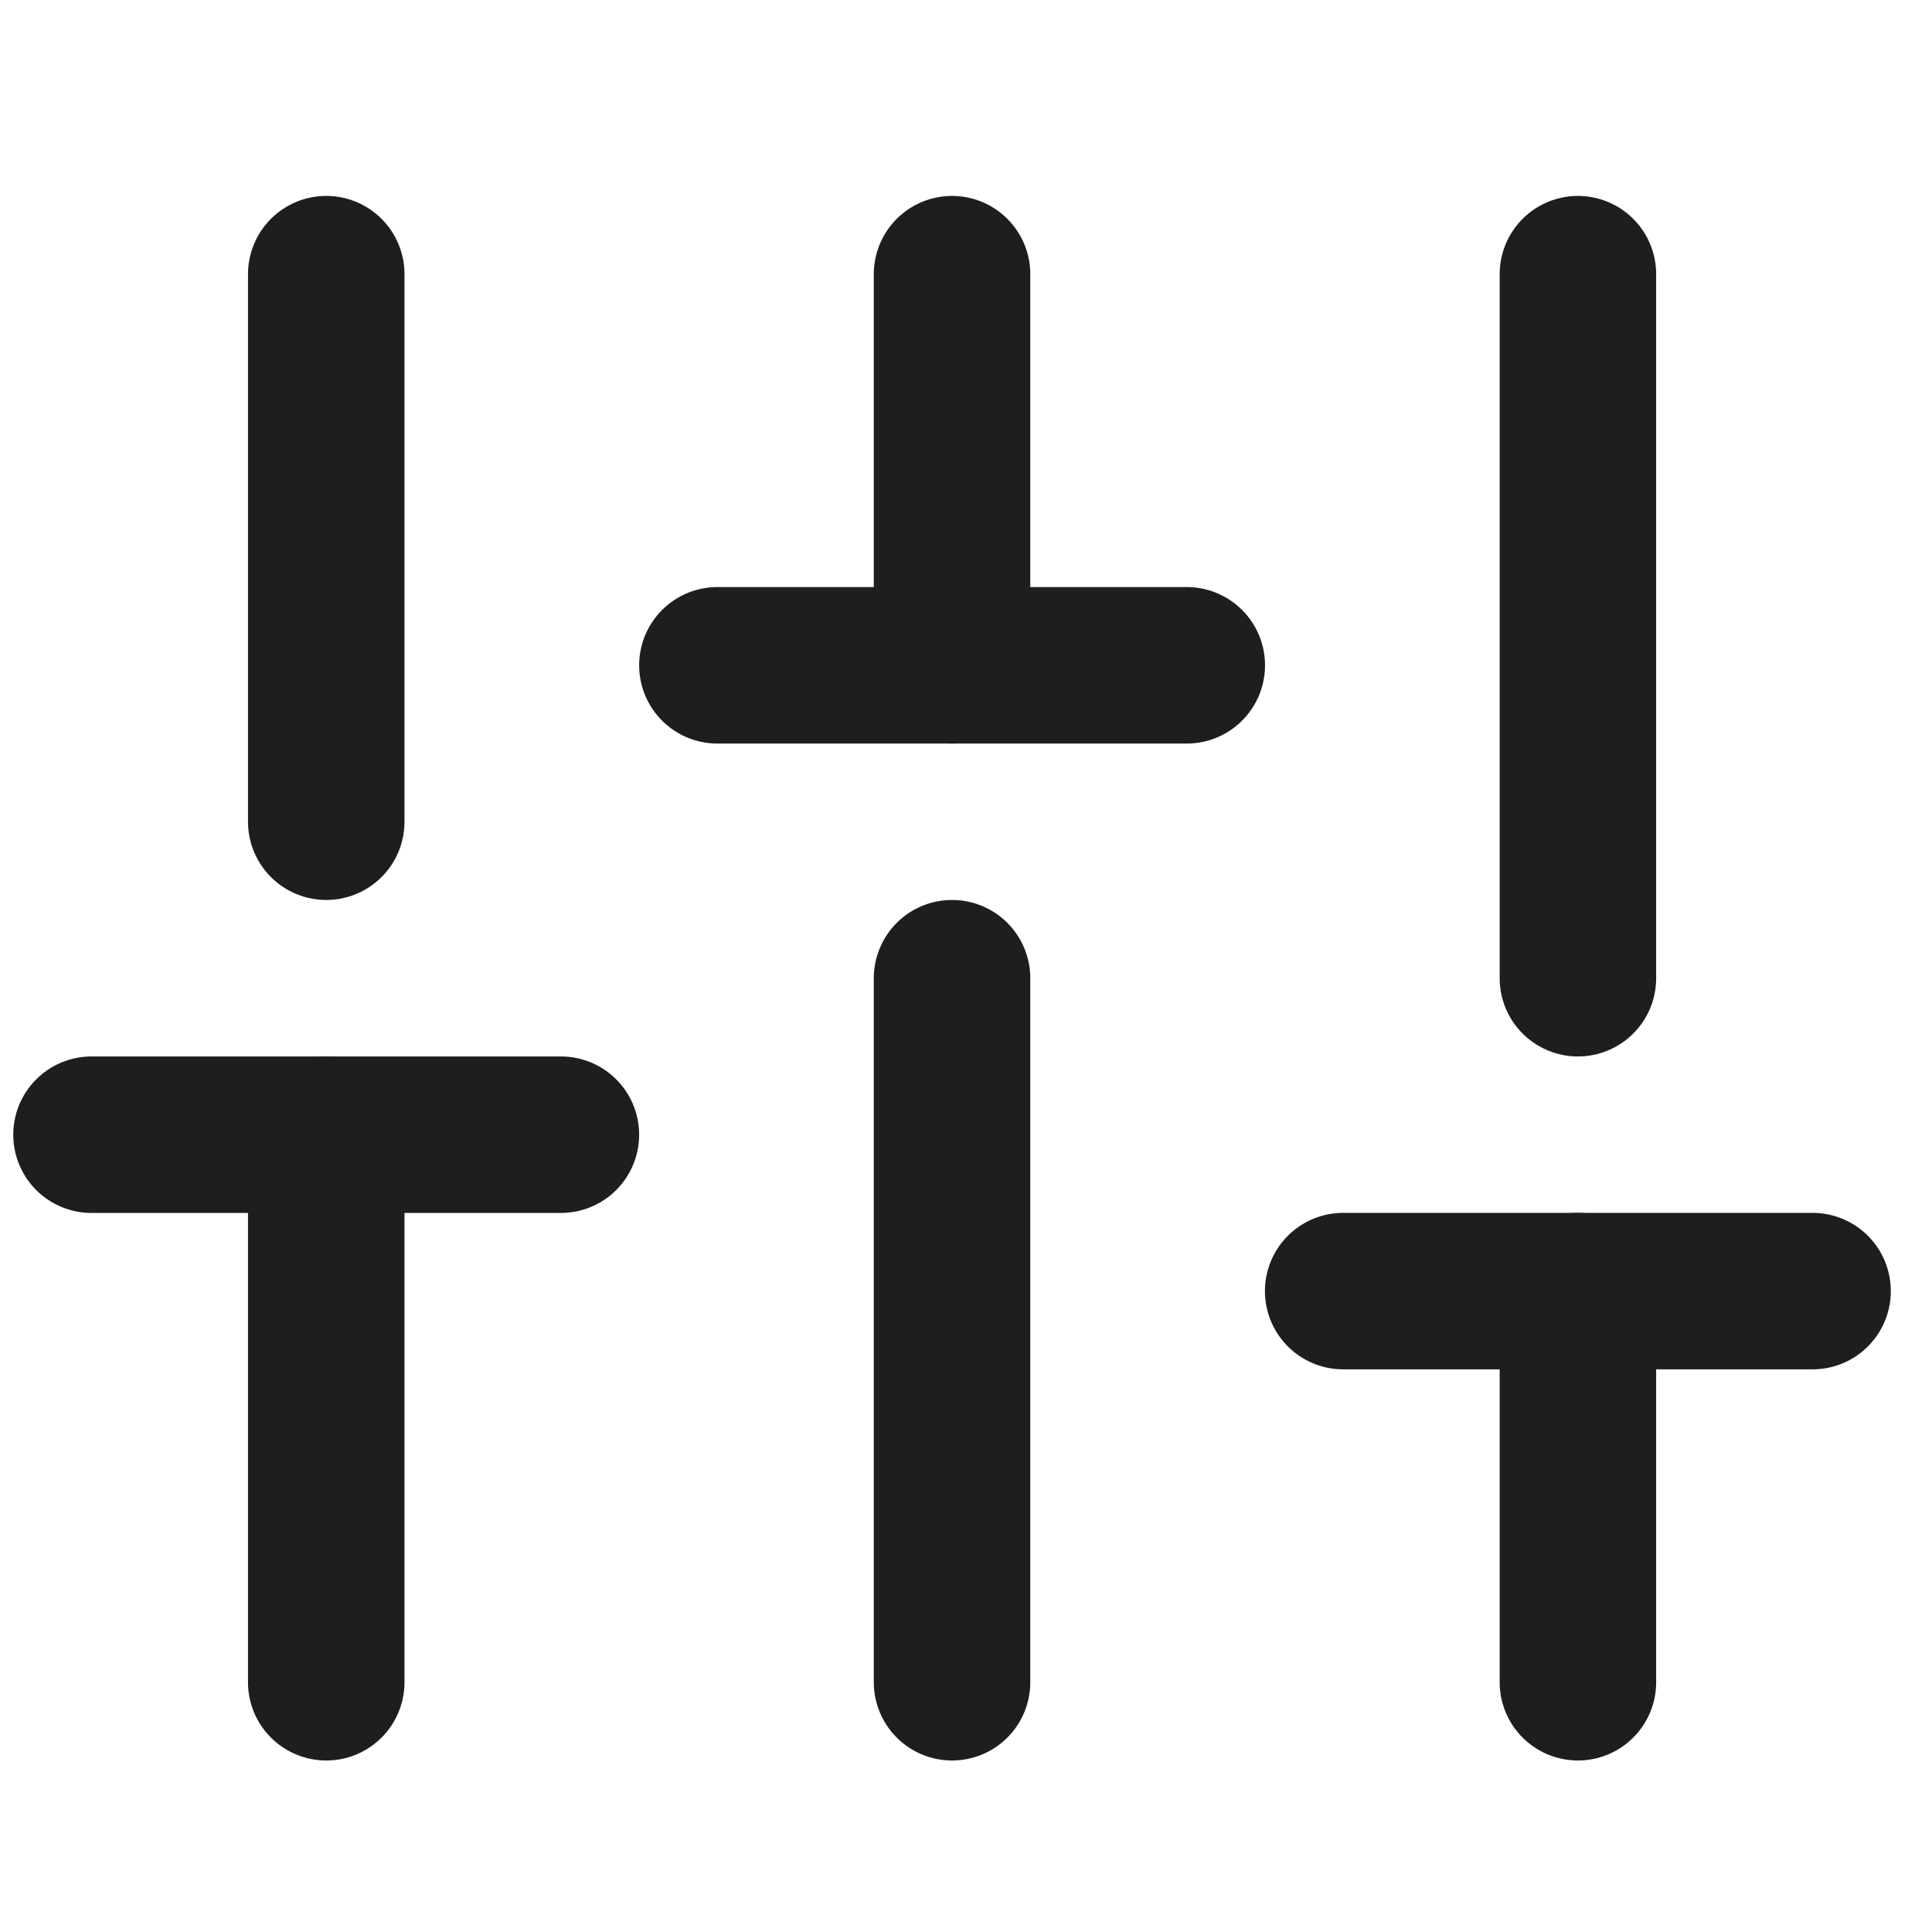 <svg width="22" height="22" viewBox="0 0 22 22" fill="none" xmlns="http://www.w3.org/2000/svg">
<g clip-path="url(#clip0_2_39)">
<path d="M3.715 19.156V12.921" stroke="#1E1E1E" stroke-width="1.782" stroke-linecap="round" stroke-linejoin="round"/>
<path d="M3.715 9.357V3.122" stroke="#1E1E1E" stroke-width="1.782" stroke-linecap="round" stroke-linejoin="round"/>
<path d="M10.841 19.156V11.139" stroke="#1E1E1E" stroke-width="1.782" stroke-linecap="round" stroke-linejoin="round"/>
<path d="M10.841 7.576V3.122" stroke="#1E1E1E" stroke-width="1.782" stroke-linecap="round" stroke-linejoin="round"/>
<path d="M17.968 19.156V14.702" stroke="#1E1E1E" stroke-width="1.782" stroke-linecap="round" stroke-linejoin="round"/>
<path d="M17.968 11.139V3.122" stroke="#1E1E1E" stroke-width="1.782" stroke-linecap="round" stroke-linejoin="round"/>
<path d="M1.042 12.921H6.387" stroke="#1E1E1E" stroke-width="1.782" stroke-linecap="round" stroke-linejoin="round"/>
<path d="M8.169 7.576H13.514" stroke="#1E1E1E" stroke-width="1.782" stroke-linecap="round" stroke-linejoin="round"/>
<path d="M15.295 14.702H20.64" stroke="#1E1E1E" stroke-width="1.782" stroke-linecap="round" stroke-linejoin="round"/>
</g>
<defs>
<clipPath id="clip0_2_39">
<rect width="21.38" height="21.38" fill="white" transform="translate(0.151 0.449)"/>
</clipPath>
</defs>
</svg>

